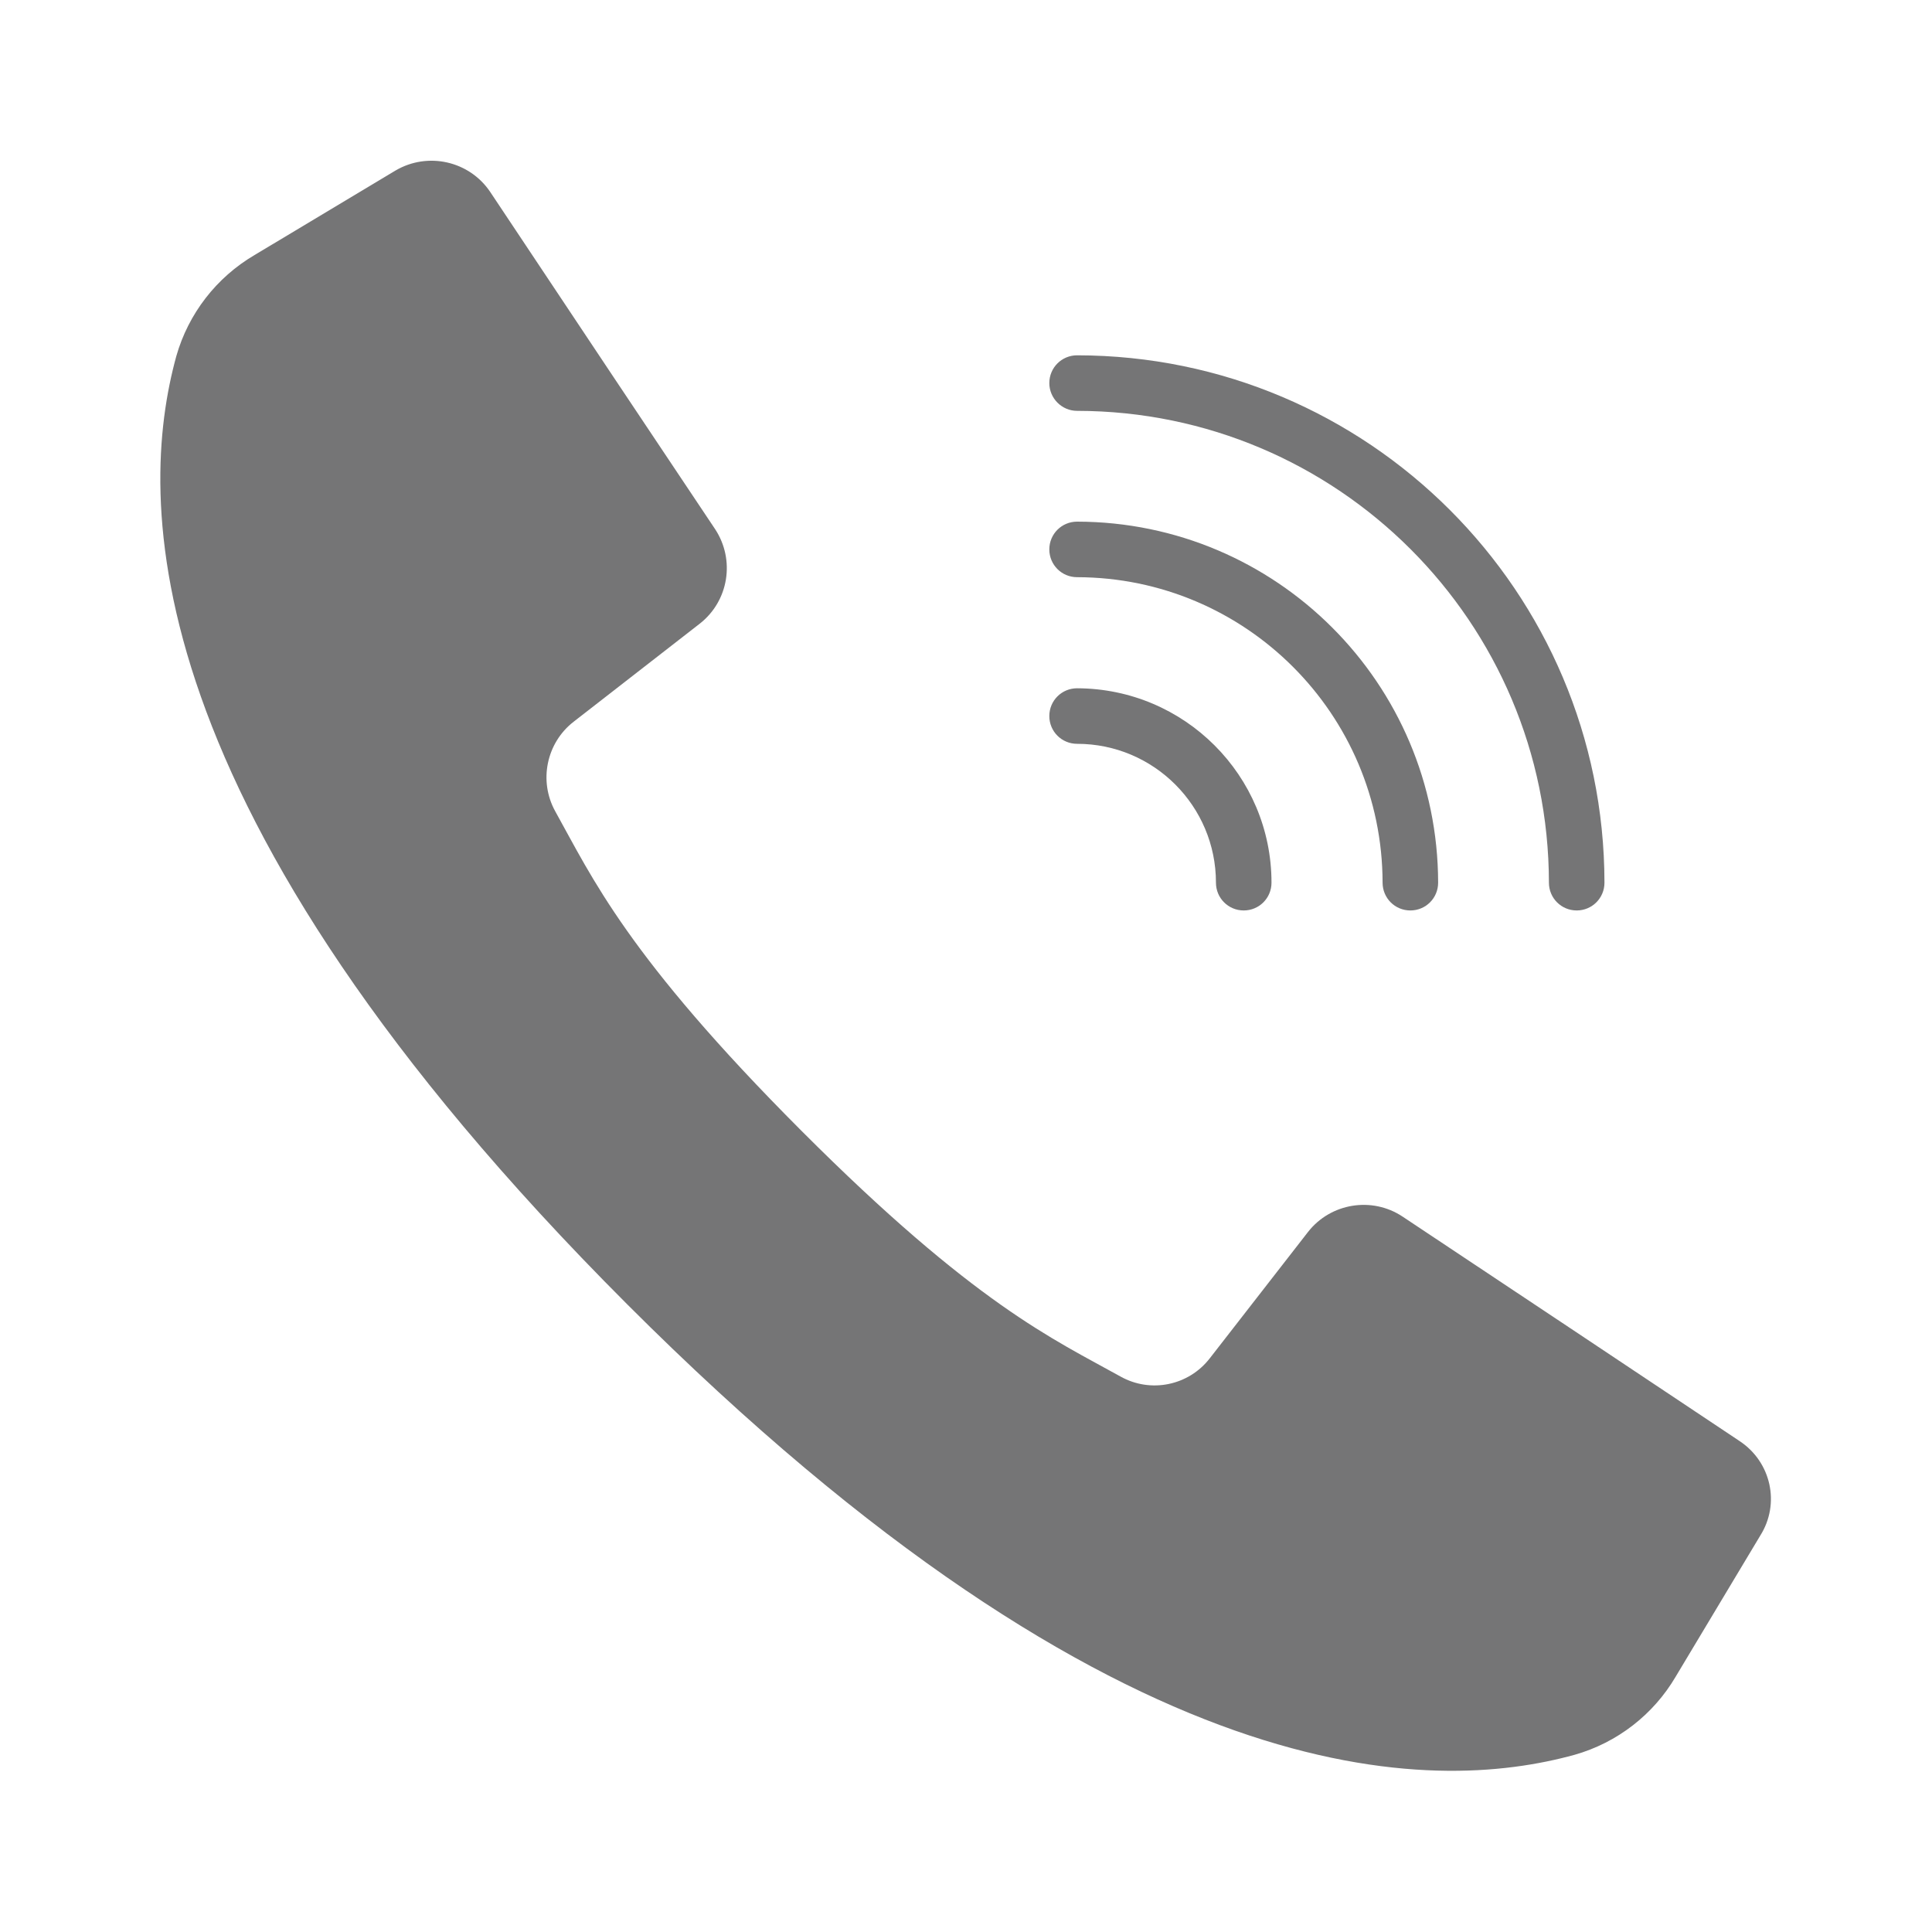 <?xml version="1.0" encoding="utf-8"?>
<!-- Generator: Adobe Illustrator 25.0.1, SVG Export Plug-In . SVG Version: 6.00 Build 0)  -->
<svg version="1.1" id="Layer_1" xmlns="http://www.w3.org/2000/svg" xmlns:xlink="http://www.w3.org/1999/xlink" x="0px" y="0px"
	 viewBox="0 0 64 64" style="enable-background:new 0 0 64 64;" xml:space="preserve">
<style type="text/css">
	.st0{fill:#757576;}
</style>
<g>
	<g>
		<g>
			<path class="st0" d="M57.63,47.74l-5.91-3.94l-5.26-3.5c-1.01-0.67-2.38-0.45-3.13,0.51l-3.25,4.18
				c-0.7,0.91-1.96,1.17-2.96,0.61c-2.21-1.23-4.82-2.38-10.58-8.15s-6.92-8.37-8.15-10.58c-0.55-1-0.29-2.26,0.61-2.96l4.18-3.25
				c0.96-0.75,1.18-2.11,0.51-3.13l-3.4-5.09l-4.05-6.08c-0.69-1.03-2.07-1.34-3.14-0.71l-4.67,2.8c-1.26,0.74-2.19,1.94-2.59,3.35
				c-1.28,4.66-1.53,14.93,14.93,31.4s26.74,16.21,31.39,14.93c1.41-0.4,2.61-1.33,3.35-2.59l2.8-4.67
				C58.98,49.81,58.67,48.43,57.63,47.74z"/>
			<path class="st0" d="M35.68,13.61c8.63,0.01,15.62,7,15.63,15.63c0,0.51,0.41,0.92,0.92,0.92c0.51,0,0.92-0.41,0.92-0.92
				c-0.01-9.65-7.83-17.46-17.47-17.47c-0.51,0-0.92,0.41-0.92,0.92C34.76,13.19,35.17,13.61,35.68,13.61z"/>
			<path class="st0" d="M35.68,19.12c5.58,0.01,10.11,4.53,10.12,10.12c0,0.51,0.41,0.92,0.92,0.92c0.51,0,0.92-0.41,0.92-0.92
				c-0.01-6.6-5.36-11.95-11.96-11.96c-0.51,0-0.92,0.41-0.92,0.92S35.17,19.12,35.68,19.12z"/>
			<path class="st0" d="M35.68,24.64c2.54,0,4.6,2.06,4.6,4.6c0,0.51,0.41,0.92,0.92,0.92c0.51,0,0.92-0.41,0.92-0.92
				c0-3.55-2.88-6.43-6.44-6.44c-0.51,0-0.92,0.41-0.92,0.92C34.76,24.23,35.17,24.64,35.68,24.64z"/>
		</g>
	</g>
</g>
</svg>
